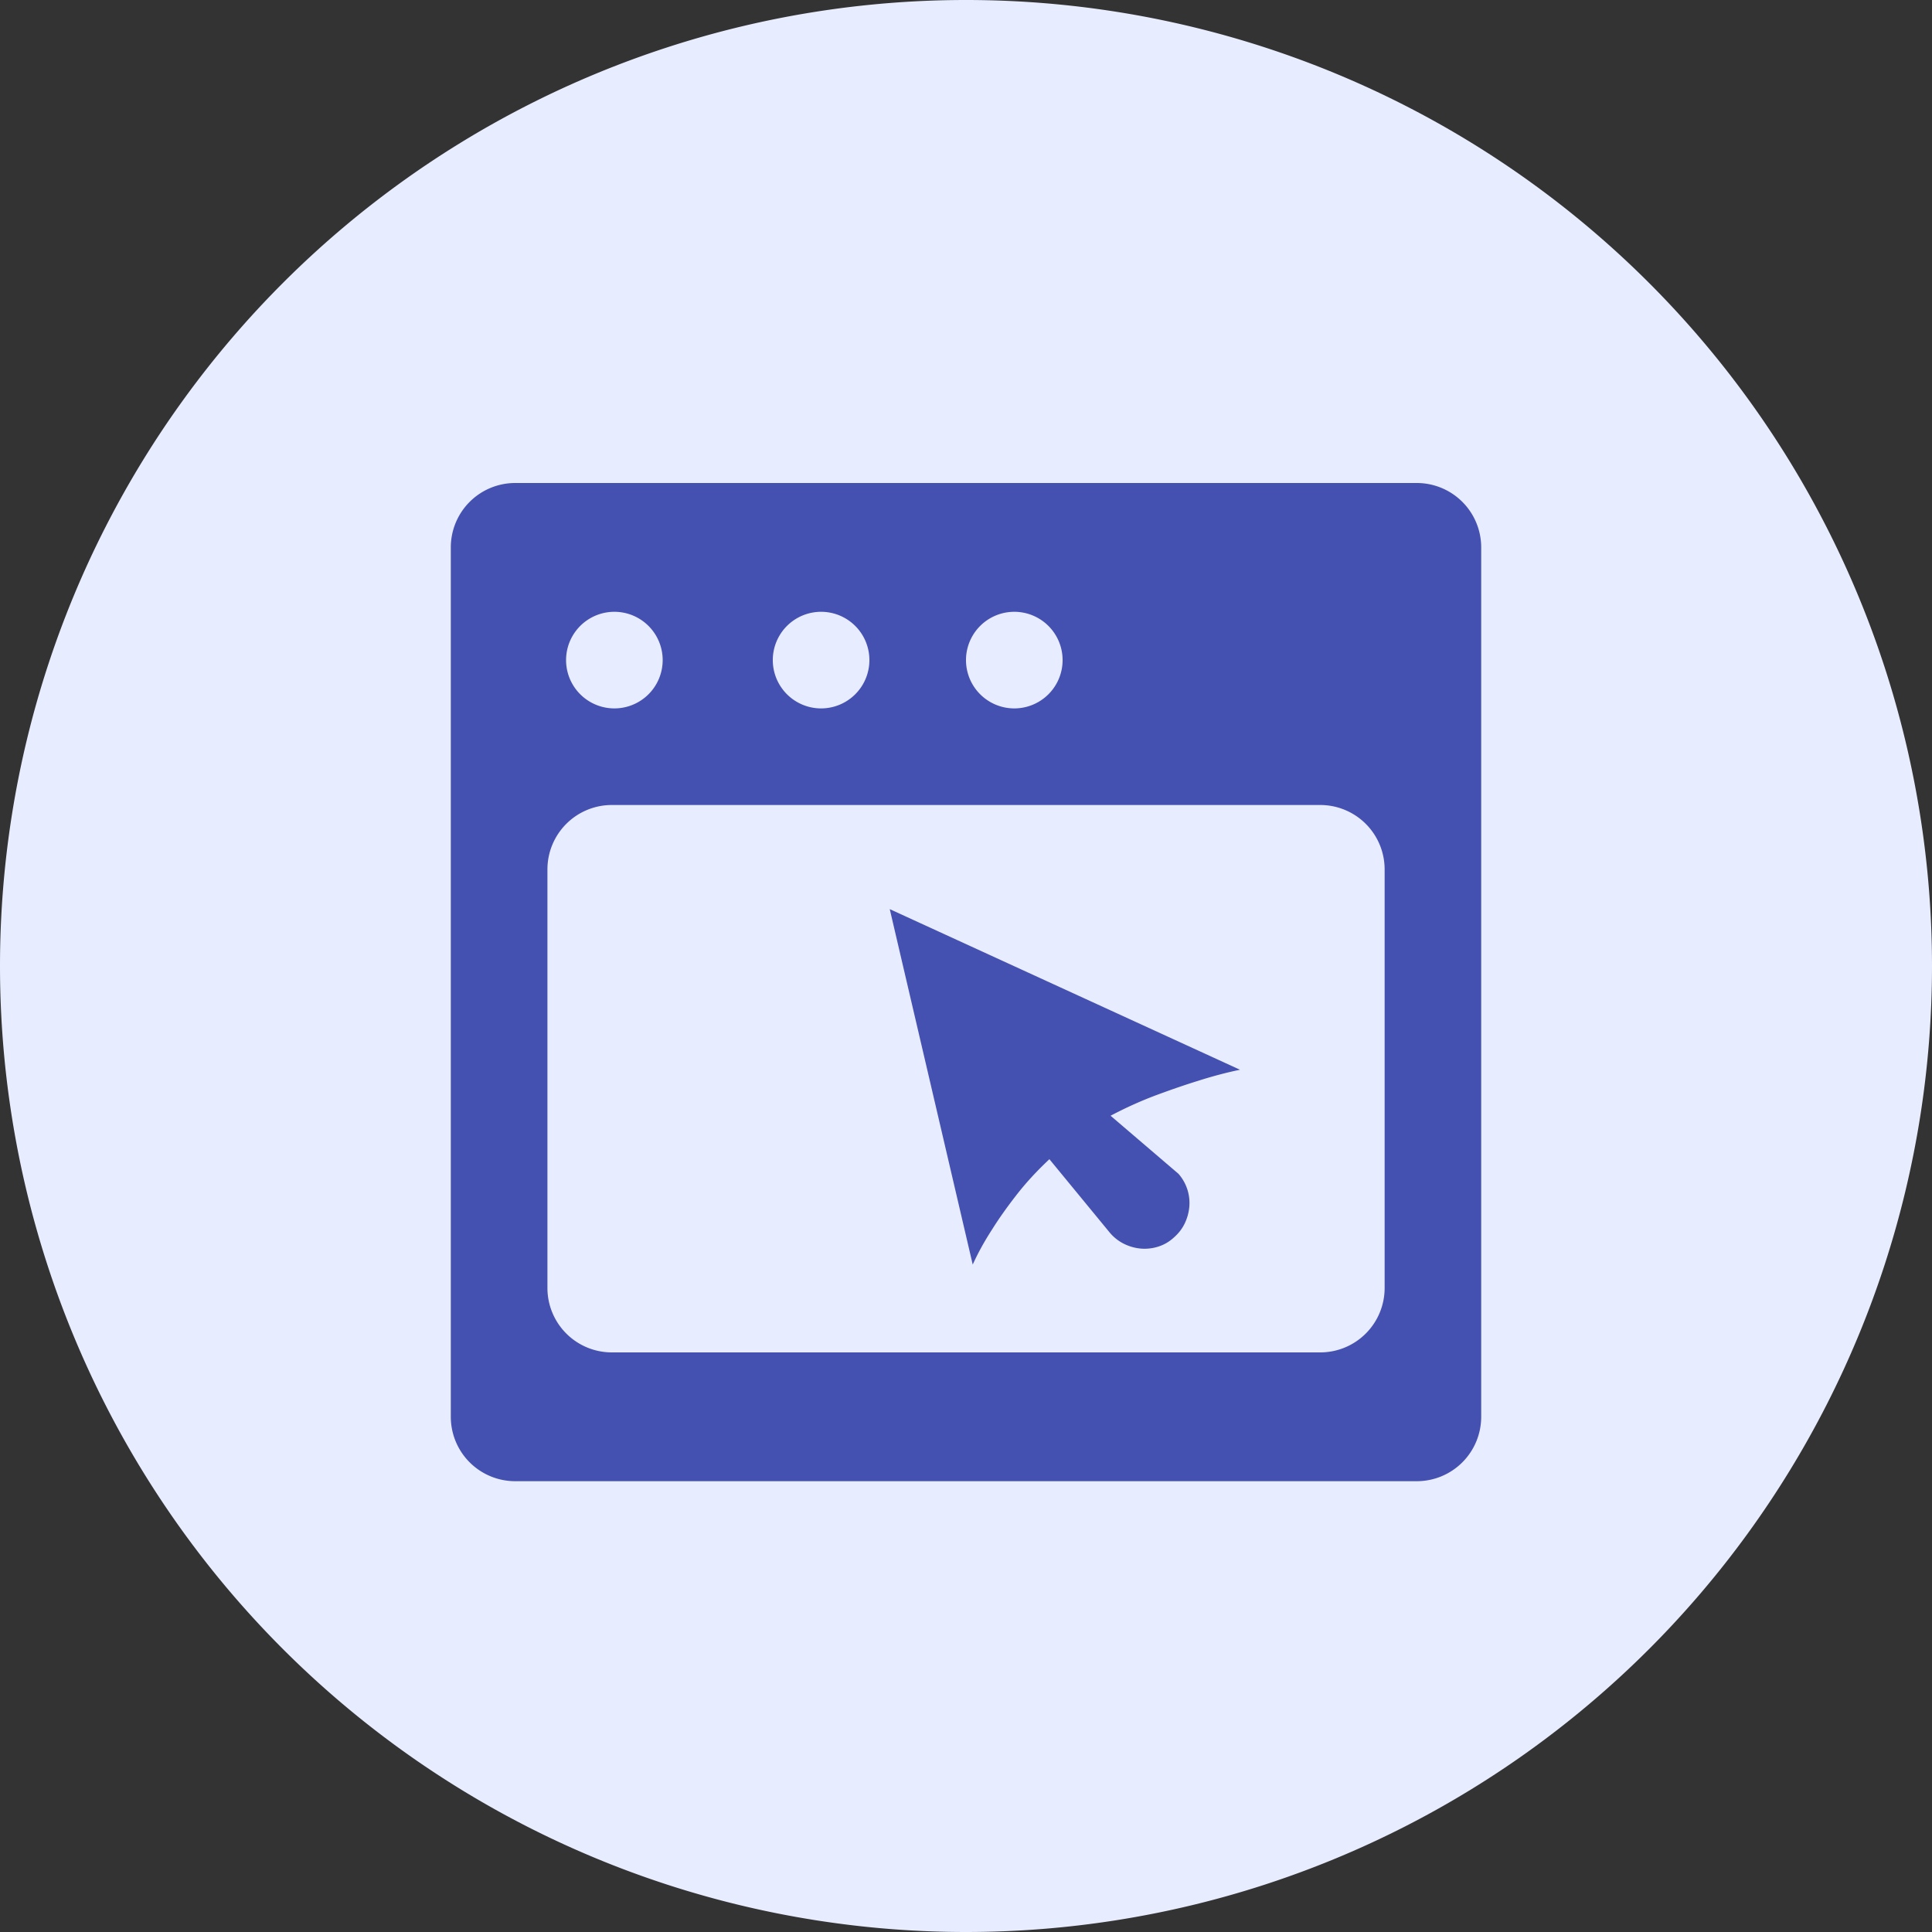 <?xml version="1.0" standalone="no"?><!DOCTYPE svg PUBLIC "-//W3C//DTD SVG 1.1//EN" "http://www.w3.org/Graphics/SVG/1.1/DTD/svg11.dtd"><svg t="1635173379213" class="icon" viewBox="0 0 1024 1024" version="1.1" xmlns="http://www.w3.org/2000/svg" p-id="21710" xmlns:xlink="http://www.w3.org/1999/xlink" width="300" height="300"><rect x="0" y="0" width="1024" height="1024" fill="#333333" stroke="none"/><defs><style type="text/css"></style></defs><path d="M512 512m-512 0a512 512 0 1 0 1024 0 512 512 0 1 0-1024 0Z" fill="#E8ECFF" p-id="21711"></path><path d="M273.067 256h477.867a34.133 34.133 0 0 1 34.133 34.133v460.8a34.133 34.133 0 0 1-34.133 34.133H273.067a34.133 34.133 0 0 1-34.133-34.133V290.133a34.133 34.133 0 0 1 34.133-34.133z m52.565 119.467a25.6 25.6 0 1 0 0-51.2 25.6 25.6 0 0 0 0 51.2z m109.568 0a25.6 25.6 0 1 0 0-51.2 25.6 25.6 0 0 0 0 51.2z m102.4 0a25.6 25.6 0 1 0 0-51.2 25.6 25.6 0 0 0 0 51.2z m-213.316 51.2a34.133 34.133 0 0 0-34.133 34.133v221.867a34.133 34.133 0 0 0 34.133 34.133h375.467a34.133 34.133 0 0 0 34.133-34.133V460.8a34.133 34.133 0 0 0-34.133-34.133h-375.467z m332.919 140.322c-7.117 1.485-14.455 3.413-22.016 5.82-6.519 1.997-13.841 4.506-21.982 7.509-8.141 3.021-16.35 6.707-24.576 11.042l35.977 30.771a23.381 23.381 0 0 1 5.751 17.527c-0.273 3.072-1.092 6.007-2.458 8.841-1.365 2.833-3.345 5.359-5.922 7.578-2.406 2.185-5.137 3.738-8.158 4.676a23.723 23.723 0 0 1-9.148 1.024 25.054 25.054 0 0 1-8.841-2.475 23.484 23.484 0 0 1-7.561-5.905L556.203 614.4c-6.673 6.246-12.544 12.629-17.596 19.149-5.069 6.519-9.318 12.544-12.749 18.039-4.062 6.281-7.509 12.51-10.291 18.671l-43.981-188.399 185.6 85.111z" fill="#4551B1" p-id="21712"></path></svg>